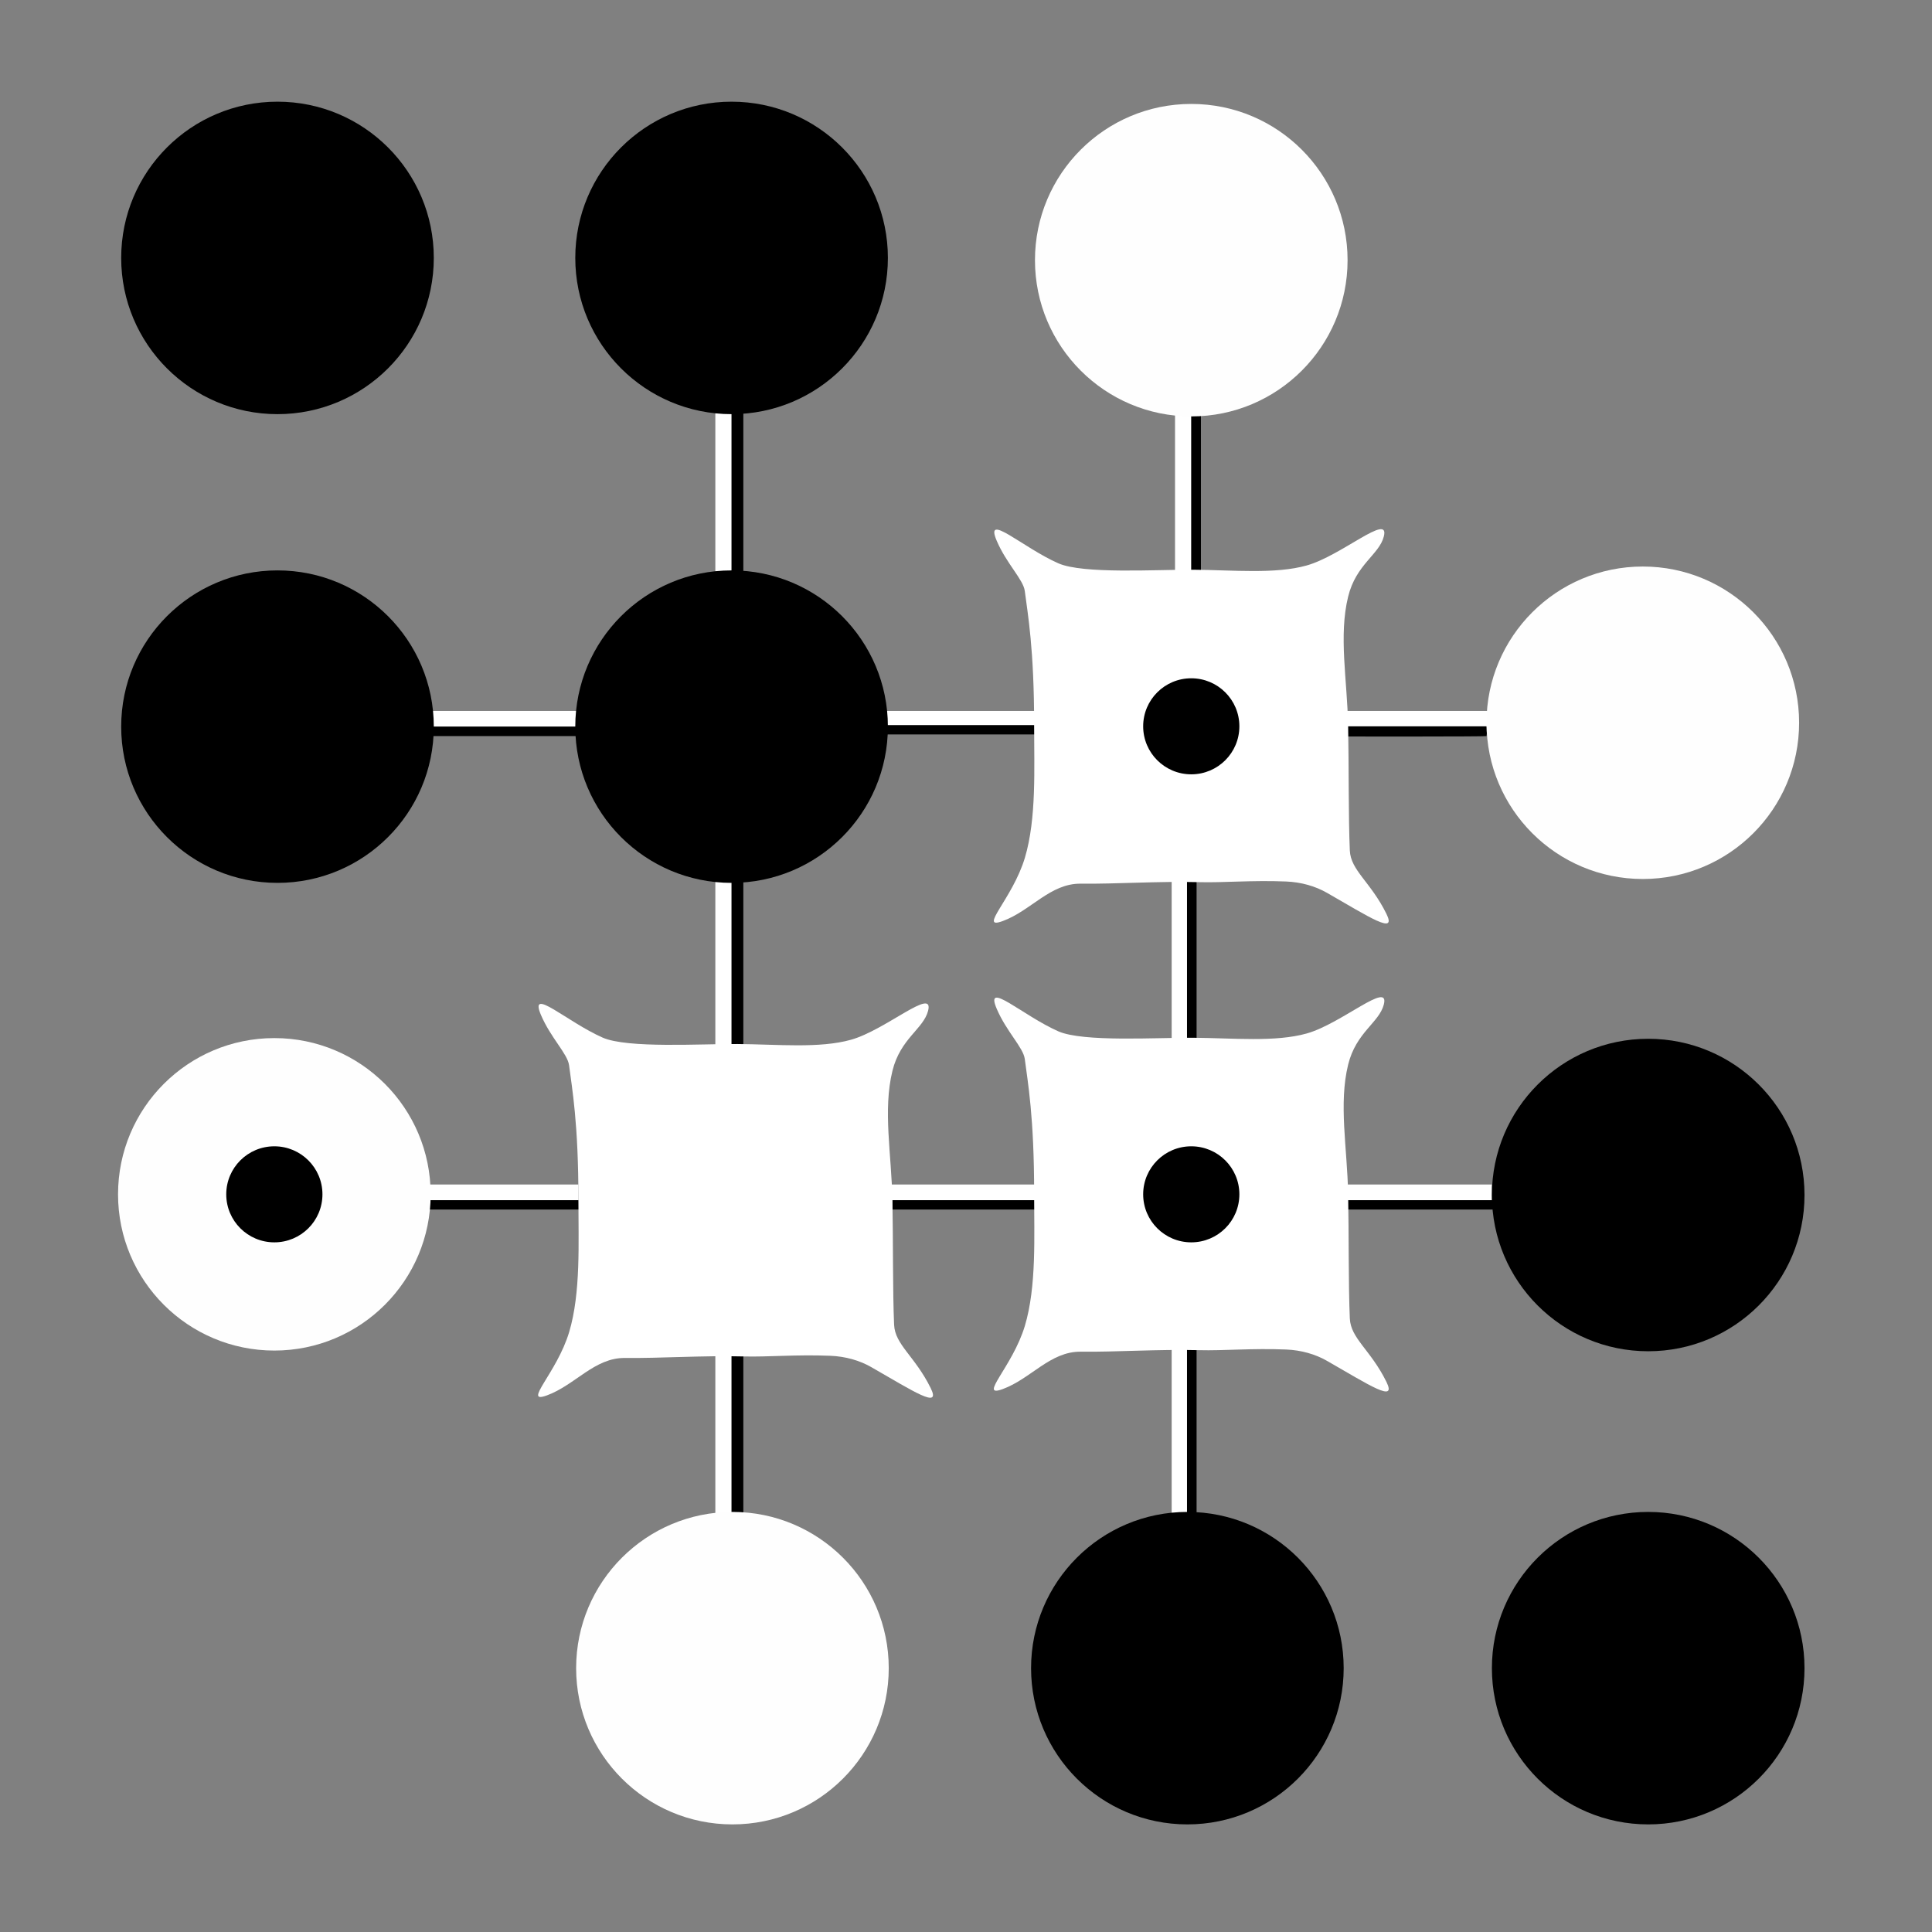 <?xml version="1.0" encoding="UTF-8" standalone="no"?>
<!DOCTYPE svg PUBLIC "-//W3C//DTD SVG 1.1//EN" "http://www.w3.org/Graphics/SVG/1.1/DTD/svg11.dtd">
<svg width="100%" height="100%" viewBox="0 0 575 575" version="1.1" xmlns="http://www.w3.org/2000/svg" xmlns:xlink="http://www.w3.org/1999/xlink" xml:space="preserve" xmlns:serif="http://www.serif.com/" style="fill-rule:evenodd;clip-rule:evenodd;stroke-linejoin:round;stroke-miterlimit:2;">
    <rect x="0" y="0" width="575" height="575" fill="#808080" stroke="none"/>
    <g id="Rebuild">
        <rect x="212.899" y="122.282" width="4.835" height="48.167" style="fill:white;"/>
        <ellipse cx="82.587" cy="76.761" rx="46.519" ry="46.499"/>
        <ellipse cx="217.733" cy="76.761" rx="46.519" ry="46.499"/>
        <ellipse cx="490.536" cy="496.476" rx="46.519" ry="46.499"/>
        <ellipse cx="354.545" cy="216.163" rx="14.316" ry="14.292" style="fill:rgb(254,254,254);"/>
        <rect x="212.899" y="260.584" width="4.835" height="51.781" style="fill:white;"/>
        <rect x="348.712" y="260.584" width="4.835" height="51.172" style="fill:white;"/>
        <rect x="349.711" y="123.448" width="4.835" height="47" style="fill:white;"/>
        <rect x="348.712" y="397.806" width="4.835" height="52.53" style="fill:white;"/>
        <rect x="212.899" y="402.141" width="4.835" height="48.562" style="fill:white;"/>
        <rect x="217.733" y="402.141" width="3.498" height="48.562"/>
        <rect x="353.275" y="397.326" width="2.851" height="53.574"/>
        <rect x="353.275" y="258.714" width="2.851" height="55.573"/>
        <rect x="354.545" y="122.282" width="2.874" height="47.685"/>
        <rect x="217.733" y="262.418" width="3.498" height="49.947"/>
        <rect x="217.733" y="122.763" width="3.498" height="49.551"/>
        <rect x="128.776" y="211.595" width="43.455" height="4.666" style="fill:white;"/>
        <rect x="263.536" y="211.595" width="45.755" height="4.666" style="fill:white;"/>
        <rect x="398.93" y="211.595" width="45.038" height="4.666" style="fill:white;"/>
        <rect x="264.981" y="352.531" width="45.038" height="4.666" style="fill:white;"/>
        <rect x="398.93" y="352.531" width="45.038" height="4.666" style="fill:white;"/>
        <rect x="127.11" y="352.531" width="45.038" height="4.666" style="fill:white;"/>
        <rect x="126.295" y="216.261" width="45.558" height="2.809"/>
        <rect x="124.77" y="357.197" width="48.683" height="2.783"/>
        <rect x="265.601" y="357.197" width="43.798" height="2.783"/>
        <rect x="263.536" y="215.798" width="46.414" height="2.783"/>
        <rect x="399.348" y="357.197" width="45.745" height="2.783"/>
        <path d="M442.436,216.163L400.931,216.163L401.066,219.196C401.066,219.196 442.389,219.254 442.412,219.071C442.417,219.032 442.505,218.428 442.502,218.266C442.493,217.6 442.436,216.163 442.436,216.163Z"/>
        <ellipse cx="82.587" cy="216.261" rx="46.519" ry="46.499"/>
        <ellipse cx="217.733" cy="216.261" rx="46.519" ry="46.499"/>
        <ellipse cx="353.385" cy="496.476" rx="46.519" ry="46.499"/>
        <ellipse cx="490.536" cy="355.66" rx="46.519" ry="46.499"/>
        <ellipse cx="488.931" cy="215.107" rx="46.519" ry="46.499" style="fill:rgb(254,254,254);"/>
        <ellipse cx="354.545" cy="77.432" rx="46.519" ry="46.499" style="fill:rgb(254,254,254);"/>
        <ellipse cx="217.988" cy="496.476" rx="46.519" ry="46.499" style="fill:rgb(254,254,254);"/>
        <ellipse cx="81.651" cy="355.454" rx="46.519" ry="46.499" style="fill:rgb(254,254,254);"/>
        <ellipse cx="81.651" cy="355.454" rx="14.316" ry="14.292"/>
        <path d="M411.847,298.973C413.714,291.69 399.257,304.675 388.907,307.582C379.545,310.212 367.044,308.944 355.112,308.855C344.395,308.775 322.368,310.21 314.968,306.938C304.313,302.225 292.952,291.544 296.622,300.189C299.521,307.02 304.561,311.767 304.997,315.188C305.855,321.924 307.802,332.317 307.779,355.332C307.766,367.753 308.529,382.883 305.02,394.595C301.362,406.803 290.952,416.158 298.416,413.422C306.838,410.336 312.56,402.181 321.66,402.289C332.104,402.413 344.965,401.518 356.861,401.837C364.204,402.034 372.591,401.224 382.769,401.641C387.281,401.826 391.477,403.032 394.924,405.008C407.638,412.295 415.809,417.701 412.611,411.235C407.892,401.693 401.992,398.38 401.731,392.386C401.3,382.461 401.462,367.1 401.231,355.332C400.961,341.563 398.37,328.555 401.231,316.864C403.593,307.214 410.463,304.37 411.847,298.973Z" style="fill:white;"/>
        <path d="M411.847,159.682C413.714,152.399 399.257,165.384 388.907,168.291C379.545,170.921 367.044,169.653 355.112,169.564C344.395,169.484 322.368,170.919 314.968,167.646C304.313,162.934 292.952,152.252 296.622,160.898C299.521,167.729 304.561,172.476 304.997,175.897C305.855,182.633 307.802,193.026 307.779,216.04C307.766,228.462 308.529,243.592 305.02,255.304C301.362,267.512 290.952,276.867 298.416,274.131C306.838,271.045 312.56,262.89 321.66,262.998C332.104,263.122 344.965,262.227 356.861,262.546C364.204,262.743 372.591,261.933 382.769,262.35C387.281,262.535 391.477,263.741 394.924,265.717C407.638,273.004 415.809,278.41 412.611,271.944C407.892,262.401 401.992,259.089 401.731,253.095C401.3,243.17 401.462,227.809 401.231,216.04C400.961,202.272 398.37,189.264 401.231,177.573C403.593,167.923 410.463,165.079 411.847,159.682Z" style="fill:white;"/>
        <ellipse cx="354.545" cy="355.454" rx="14.316" ry="14.292"/>
        <ellipse cx="354.545" cy="216.163" rx="14.316" ry="14.292"/>
        <path d="M276.217,300.838C278.084,293.556 263.627,306.541 253.277,309.448C243.915,312.078 231.413,310.81 219.482,310.721C208.765,310.641 186.738,312.076 179.338,308.803C168.682,304.09 157.322,293.409 160.991,302.055C163.891,308.886 168.931,313.633 169.367,317.054C170.225,323.79 172.172,334.183 172.149,357.197C172.136,369.619 172.898,384.748 169.389,396.46C165.732,408.669 155.322,418.024 162.786,415.288C171.207,412.202 176.93,404.047 186.03,404.155C196.474,404.279 209.335,403.384 221.231,403.703C228.574,403.9 236.961,403.09 247.139,403.507C251.651,403.692 255.846,404.897 259.294,406.873C272.008,414.161 280.178,419.566 276.981,413.101C272.261,403.558 266.362,400.246 266.101,394.252C265.669,384.326 265.832,368.965 265.601,357.197C265.331,343.428 262.74,330.421 265.601,318.73C267.963,309.079 274.833,306.235 276.217,300.838Z" style="fill:white;"/>
    </g>
</svg>
